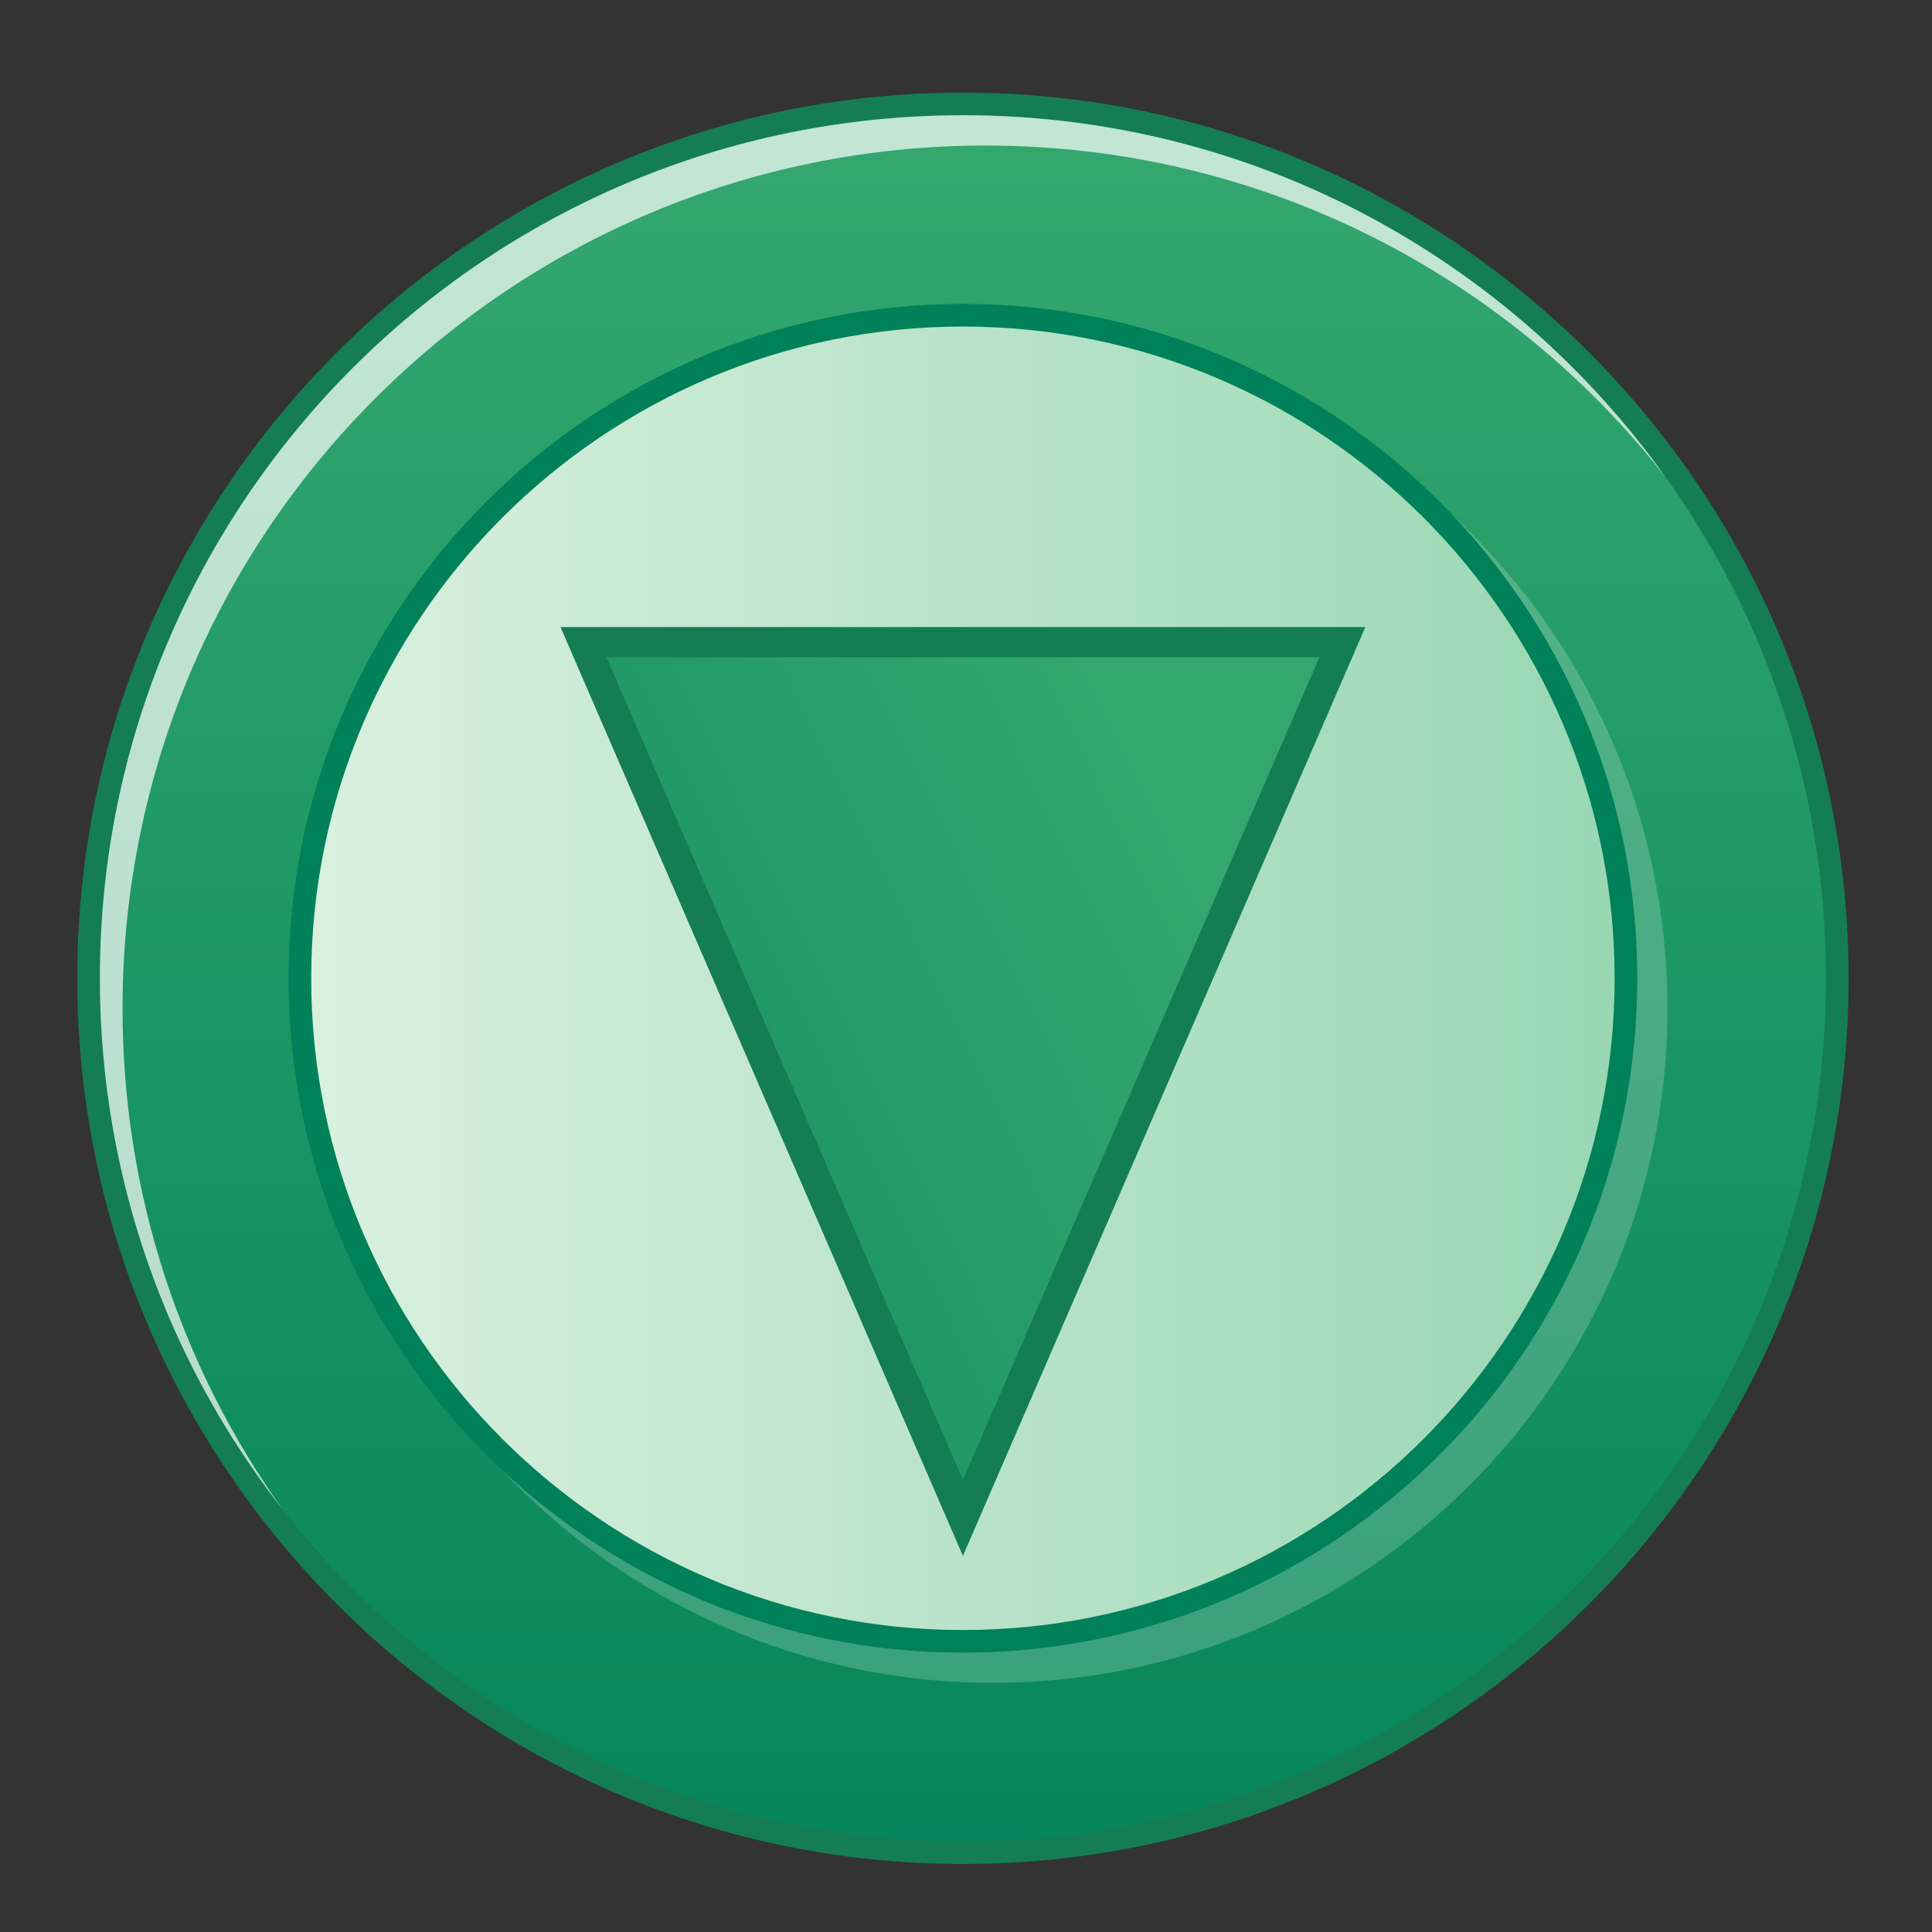 <?xml version="1.0" encoding="UTF-8" standalone="no"?>
<!DOCTYPE svg PUBLIC "-//W3C//DTD SVG 20010904//EN"
"http://www.w3.org/TR/2001/REC-SVG-20010904/DTD/svg10.dtd">
<!-- Created with Sodipodi ("http://www.sodipodi.com/") -->
<svg
   width="48pt"
   height="48pt"
   viewBox="0 0 256 256"
   overflow="visible"
   enable-background="new 0 0 256 256"
   xml:space="preserve"
   xmlns="http://www.w3.org/2000/svg"
   xmlns:xml="http://www.w3.org/XML/1998/namespace"
   xmlns:sodipodi="http://sodipodi.sourceforge.net/DTD/sodipodi-0.dtd"
   xmlns:xlink="http://www.w3.org/1999/xlink"
   id="svg153"
   sodipodi:version="0.32pre"
   sodipodi:docname="/home/cschalle/gnome-themes-extras/Lush/icons/scalable/stock/down.svgz"
   sodipodi:docbase="/home/cschalle/gnome-themes-extras/Lush/icons/scalable/stock/">
  <rect x="0" y="0" width="256" height="256" fill="#333333" stroke="none"/>
  <defs
     id="defs184" />
  <sodipodi:namedview
     id="base" />
  <g
     id="Layer_1"
     stroke="#000000">
    <path
       fill="none"
       stroke="none"
       d="M256,256H0V0h256V256z"
       id="path155" />
  </g>
  <g
     id="Layer_2"
     stroke="#000000">
    <path
       fill="#157D53"
       stroke="none"
       d="M10.235,129.628c0,64.711,52.646,117.357,117.357,117.357S244.95,194.339,244.95,129.628    c0-64.711-52.646-117.358-117.357-117.358S10.235,64.917,10.235,129.628z"
       id="path157" />
    <linearGradient
       id="XMLID_1_"
       gradientUnits="userSpaceOnUse"
       x1="127.592"
       y1="21.01"
       x2="127.592"
       y2="274.016">
      <stop
         offset="0"
         style="stop-color:#33A76E"
         id="stop159" />
      <stop
         offset="1"
         style="stop-color:#008159"
         id="stop160" />
    </linearGradient>
    <path
       fill="url(#XMLID_1_)"
       stroke="none"
       d="M13.235,129.628c0,63.158,51.199,114.357,114.357,114.357    S241.95,192.786,241.95,129.628S190.751,15.27,127.593,15.27S13.235,66.47,13.235,129.628z"
       id="path164" />
    <path
       opacity="0.7"
       fill="#FFFFFF"
       stroke="none"
       d="M16.235,133.643c0-63.158,51.199-114.358,114.357-114.358    c36.628,0,69.23,17.222,90.16,44.007c-20.735-29.068-54.733-48.022-93.16-48.022c-63.158,0-114.357,51.2-114.357,114.358    c0,26.53,9.037,50.947,24.196,70.349C24.087,181.27,16.235,158.373,16.235,133.643z"
       id="path165" />
    <path
       fill="#008159"
       stroke="none"
       d="M38.235,129.628c0,49.271,40.086,89.357,89.357,89.357s89.357-40.086,89.357-89.357    c0-49.272-40.086-89.358-89.357-89.358S38.235,80.355,38.235,129.628z"
       id="path166" />
    <linearGradient
       id="XMLID_2_"
       gradientUnits="userSpaceOnUse"
       x1="41.235"
       y1="129.627"
       x2="213.95"
       y2="129.627">
      <stop
         offset="0"
         style="stop-color:#D9F0DF"
         id="stop168" />
      <stop
         offset="1"
         style="stop-color:#99D7B3"
         id="stop169" />
    </linearGradient>
    <path
       fill="url(#XMLID_2_)"
       stroke="none"
       d="M41.235,129.628c0,47.617,38.74,86.357,86.357,86.357    c47.617,0,86.357-38.74,86.357-86.357c0-47.618-38.74-86.358-86.357-86.358C79.975,43.27,41.235,82.01,41.235,129.628z"
       id="path173" />
    <path
       opacity="0.2"
       fill="#FFFFFF"
       stroke="none"
       d="M192.713,68.507c15.021,15.994,24.237,37.5,24.237,61.121    c0,49.271-40.086,89.357-89.357,89.357c-23.621,0-45.126-9.217-61.12-24.237c16.312,17.369,39.469,28.237,65.12,28.237    c49.271,0,89.357-40.086,89.357-89.357C220.95,107.977,210.082,84.818,192.713,68.507z"
       id="path174" />
    <path
       fill="#157D53"
       stroke="none"
       d="M180.917,83.089l-53.324,123.077L74.268,83.089H180.917z"
       id="path175" />
    <linearGradient
       id="XMLID_3_"
       gradientUnits="userSpaceOnUse"
       x1="113.164"
       y1="98.638"
       x2="186.162"
       y2="249.635"
       gradientTransform="matrix(0 1 -1 0 257.221 2.034)">
      <stop
         offset="0"
         style="stop-color:#33A76E"
         id="stop177" />
      <stop
         offset="1"
         style="stop-color:#008159"
         id="stop178" />
    </linearGradient>
    <path
       fill="url(#XMLID_3_)"
       stroke="none"
       d="M127.593,196.104c6.054-13.975,43.136-99.563,47.231-109.016    c-10.176,0-84.287,0-94.463,0C84.457,96.542,121.539,182.13,127.593,196.104z"
       id="path182" />
  </g>
</svg>
